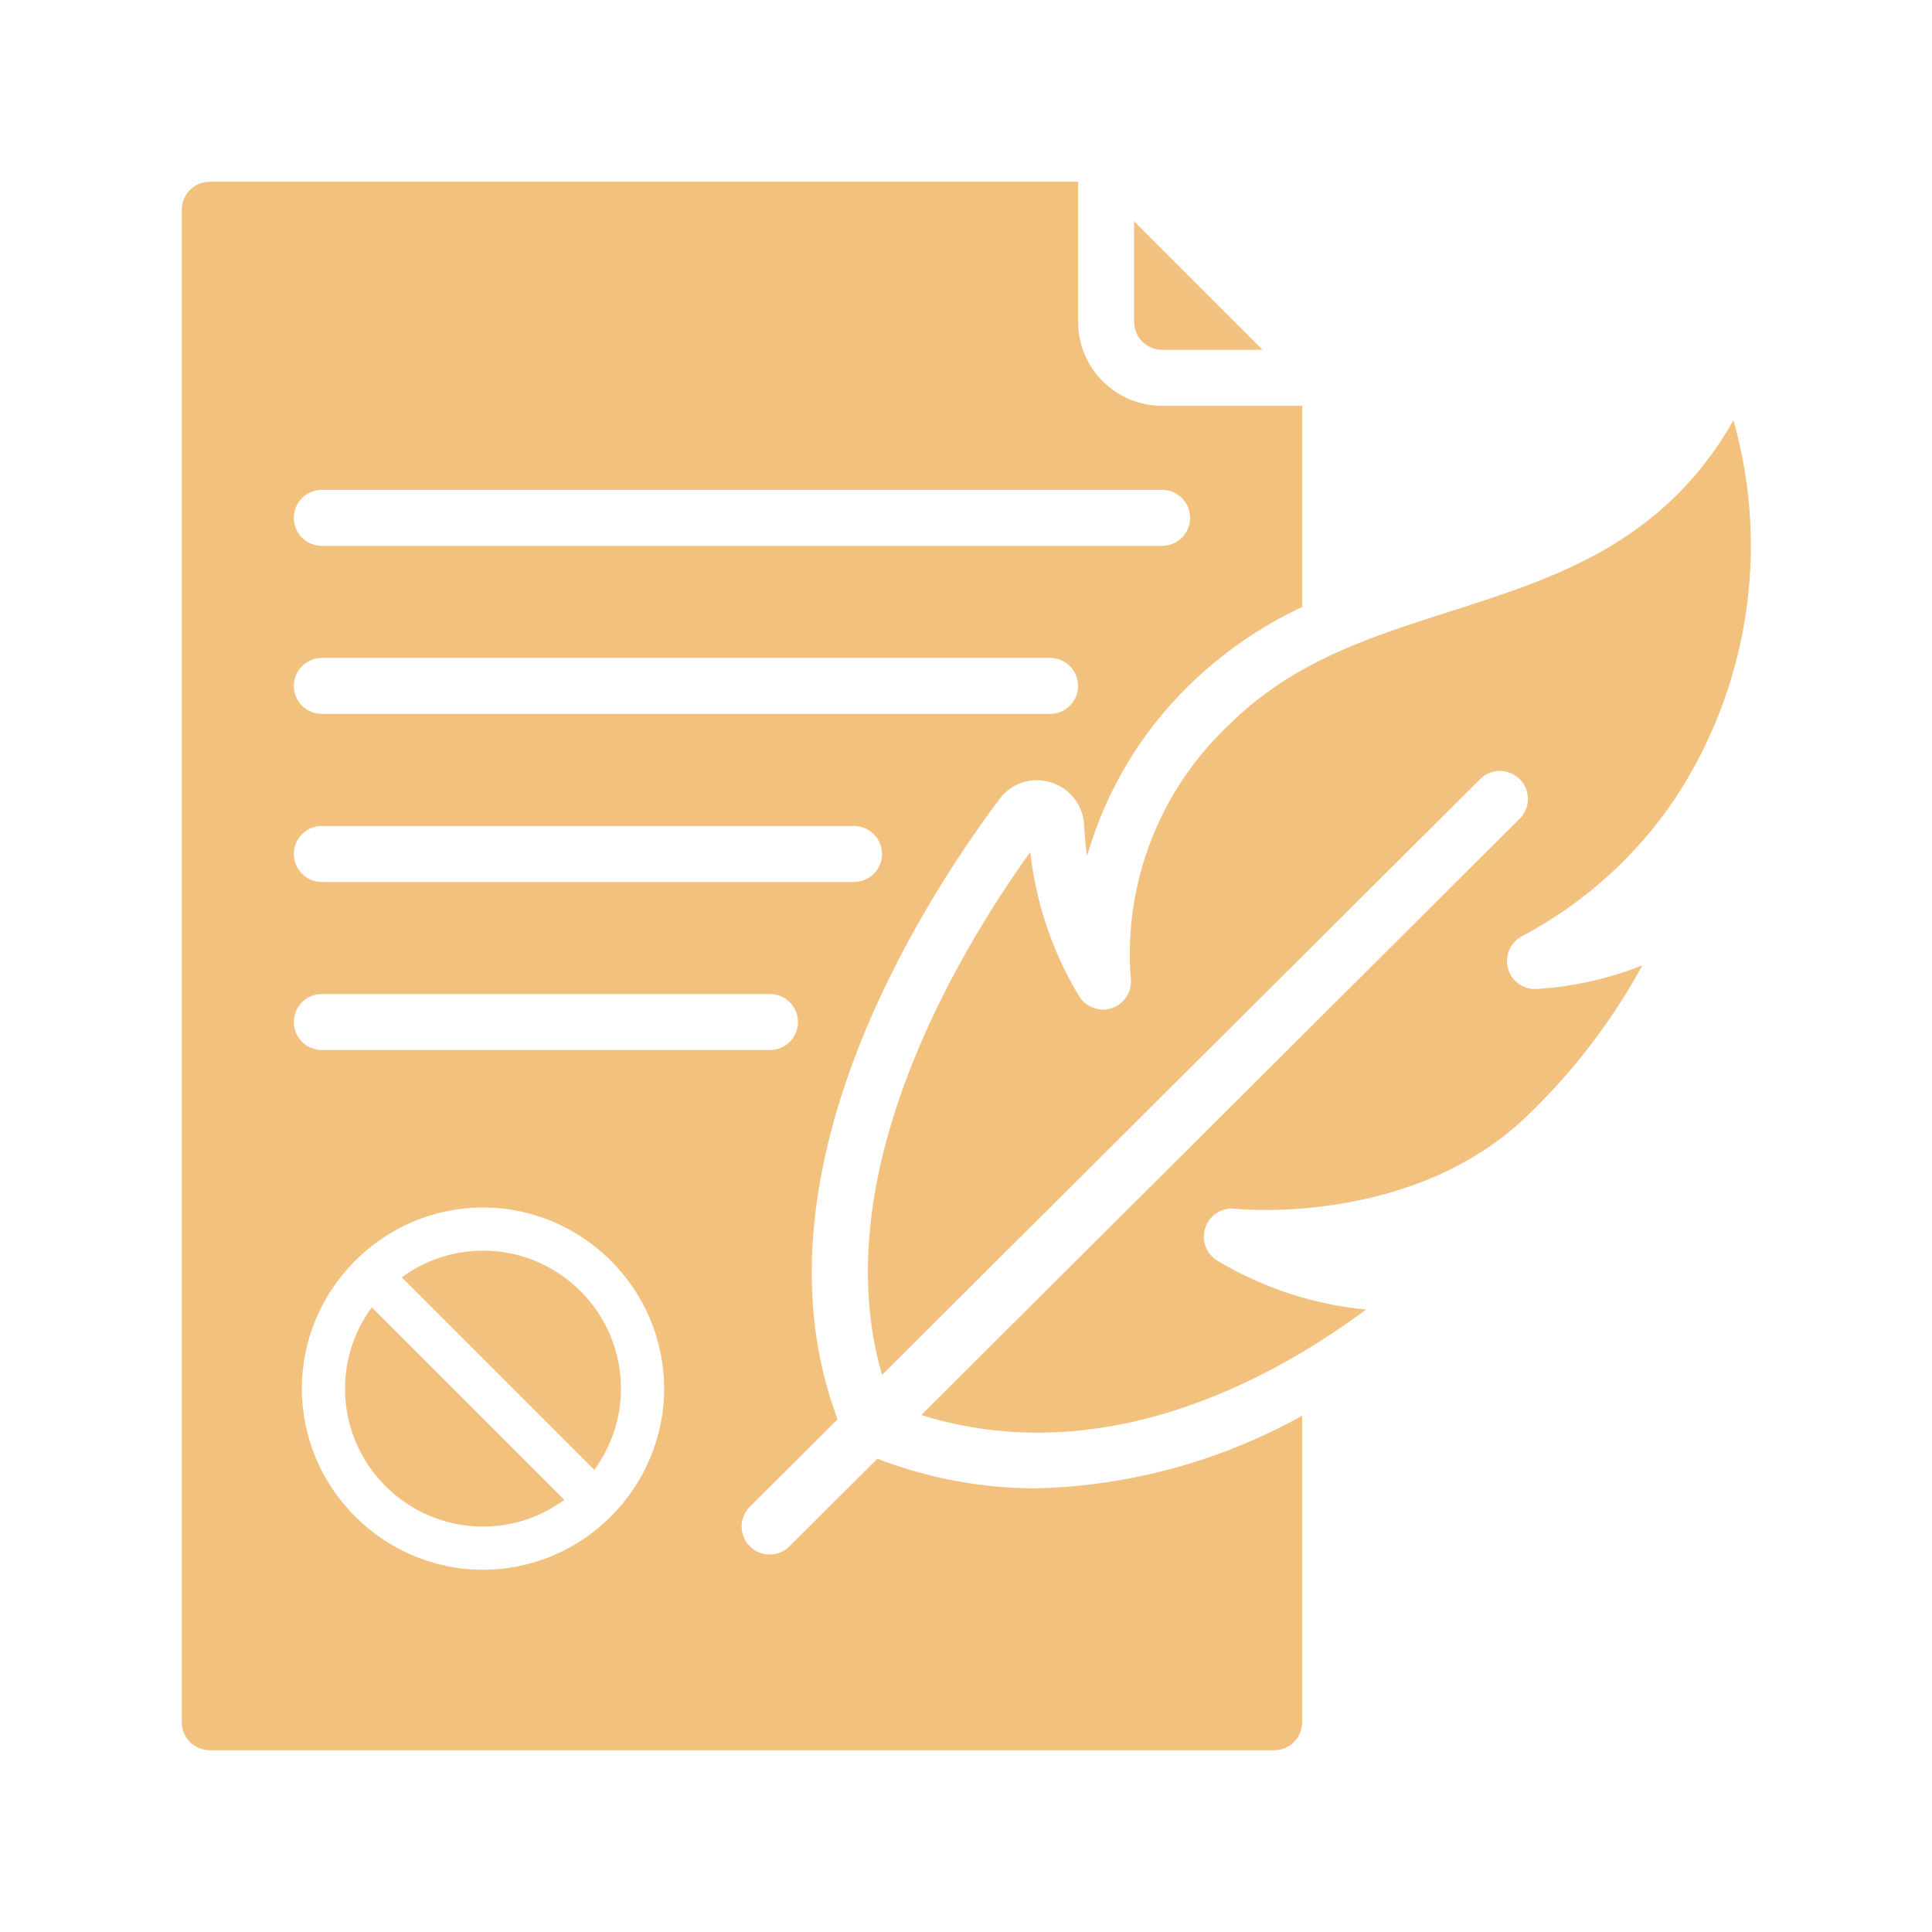 <svg width="64" height="64" viewBox="0 0 64 64" fill="none" xmlns="http://www.w3.org/2000/svg">
<g id="Frame">
<g id="Group">
<path id="Vector" d="M38.496 11.588H41.823L37.568 7.333V10.66C37.568 10.906 37.666 11.142 37.84 11.316C38.014 11.49 38.25 11.588 38.496 11.588Z" fill="#F3C17E"/>
<path id="Subtract" fill-rule="evenodd" clip-rule="evenodd" d="M6.294 57.708C6.12 57.533 6.022 57.297 6.022 57.051V6.948C6.022 6.702 6.12 6.466 6.294 6.292C6.468 6.118 6.704 6.021 6.95 6.021H35.713V10.66C35.713 11.398 36.006 12.106 36.528 12.628C37.05 13.15 37.758 13.443 38.496 13.443H43.135V20.108C41.738 20.761 40.462 21.647 39.363 22.728C37.776 24.283 36.62 26.224 36.011 28.361C35.956 27.982 35.926 27.639 35.912 27.333C35.898 27.01 35.783 26.699 35.583 26.445C35.383 26.191 35.109 26.005 34.799 25.914C34.493 25.819 34.165 25.822 33.861 25.923C33.558 26.023 33.293 26.217 33.105 26.476C30.451 30.023 24.732 38.997 27.745 47.017L24.852 49.9C24.763 49.985 24.692 50.087 24.643 50.201C24.594 50.314 24.569 50.435 24.567 50.559C24.566 50.682 24.59 50.804 24.636 50.918C24.683 51.032 24.751 51.136 24.838 51.223C24.925 51.31 25.029 51.379 25.143 51.426C25.257 51.473 25.379 51.497 25.502 51.496C25.625 51.495 25.747 51.469 25.86 51.421C25.973 51.373 26.076 51.302 26.162 51.214L29.064 48.322C30.731 48.966 32.502 49.299 34.289 49.304C37.39 49.234 40.426 48.408 43.135 46.898V57.051C43.135 57.297 43.038 57.533 42.864 57.708C42.69 57.882 42.454 57.979 42.208 57.979H6.95C6.704 57.979 6.468 57.882 6.294 57.708ZM38.496 16.227H10.661C10.415 16.227 10.179 16.325 10.005 16.499C9.831 16.673 9.733 16.909 9.733 17.155C9.733 17.401 9.831 17.637 10.005 17.811C10.179 17.985 10.415 18.082 10.661 18.082H38.496C38.742 18.082 38.978 17.985 39.152 17.811C39.326 17.637 39.424 17.401 39.424 17.155C39.424 16.909 39.326 16.673 39.152 16.499C38.978 16.325 38.742 16.227 38.496 16.227ZM34.785 21.794H10.661C10.415 21.794 10.179 21.892 10.005 22.066C9.831 22.24 9.733 22.476 9.733 22.722C9.733 22.968 9.831 23.204 10.005 23.378C10.179 23.552 10.415 23.649 10.661 23.649H34.785C35.031 23.649 35.267 23.552 35.441 23.378C35.615 23.204 35.713 22.968 35.713 22.722C35.713 22.476 35.615 22.24 35.441 22.066C35.267 21.892 35.031 21.794 34.785 21.794ZM28.29 27.361H10.661C10.415 27.361 10.179 27.459 10.005 27.633C9.831 27.807 9.733 28.043 9.733 28.289C9.733 28.535 9.831 28.771 10.005 28.945C10.179 29.119 10.415 29.216 10.661 29.216H28.29C28.536 29.216 28.772 29.119 28.946 28.945C29.12 28.771 29.218 28.535 29.218 28.289C29.218 28.043 29.12 27.807 28.946 27.633C28.772 27.459 28.536 27.361 28.29 27.361ZM25.507 32.928H10.661C10.415 32.928 10.179 33.026 10.005 33.2C9.831 33.374 9.733 33.609 9.733 33.856C9.733 34.102 9.831 34.338 10.005 34.512C10.179 34.686 10.415 34.783 10.661 34.783H25.507C25.753 34.783 25.989 34.686 26.163 34.512C26.337 34.338 26.434 34.102 26.434 33.856C26.434 33.609 26.337 33.374 26.163 33.2C25.989 33.026 25.753 32.928 25.507 32.928ZM10 46C10 42.704 12.705 40 16 40C19.296 40 22 42.704 22 46C22 49.295 19.296 52 16 52C12.705 52 10 49.295 10 46ZM11.43 46C11.43 48.52 13.48 50.57 16 50.57C17.007 50.57 17.935 50.239 18.691 49.685L12.315 43.309C11.761 44.065 11.43 44.993 11.43 46ZM13.309 42.314L19.686 48.691C20.239 47.935 20.57 47.007 20.57 46C20.57 43.48 18.52 41.43 16 41.43C14.993 41.43 14.065 41.761 13.309 42.314Z" fill="#F3C17E"/>
<path id="Vector_2" d="M48.053 20.25C45.355 21.111 42.806 21.92 40.68 24.042C39.557 25.105 38.685 26.406 38.127 27.848C37.57 29.291 37.34 30.84 37.455 32.382C37.486 32.594 37.443 32.81 37.333 32.994C37.222 33.177 37.052 33.317 36.85 33.389C36.649 33.462 36.429 33.462 36.227 33.39C36.025 33.319 35.854 33.179 35.743 32.996C34.866 31.541 34.315 29.912 34.129 28.222C31.621 31.721 27.325 39.009 29.218 45.546L49.02 25.82C49.105 25.732 49.208 25.662 49.321 25.613C49.434 25.565 49.556 25.539 49.679 25.538C49.803 25.537 49.925 25.561 50.039 25.608C50.153 25.655 50.256 25.724 50.343 25.811C50.43 25.898 50.499 26.002 50.545 26.116C50.592 26.23 50.615 26.352 50.614 26.475C50.613 26.599 50.587 26.72 50.538 26.834C50.489 26.947 50.419 27.049 50.33 27.134L30.517 46.875C36.505 48.739 42.057 45.753 45.251 43.382C43.509 43.215 41.826 42.662 40.326 41.761C40.145 41.651 40.007 41.483 39.934 41.284C39.862 41.086 39.86 40.868 39.928 40.668C39.994 40.466 40.128 40.294 40.307 40.181C40.486 40.067 40.698 40.019 40.909 40.044C40.968 40.044 46.882 40.67 50.712 36.844C52.18 35.416 53.425 33.776 54.405 31.979C53.289 32.422 52.111 32.686 50.913 32.761C50.701 32.776 50.49 32.717 50.316 32.595C50.142 32.473 50.015 32.295 49.956 32.091C49.898 31.887 49.911 31.669 49.994 31.473C50.077 31.278 50.224 31.116 50.411 31.016C52.453 29.937 54.197 28.371 55.488 26.456C56.691 24.628 57.487 22.563 57.821 20.401C58.155 18.238 58.02 16.029 57.424 13.923C55.098 18.002 51.517 19.144 48.053 20.25Z" fill="#F3C17E"/>
</g>
</g>
</svg>
